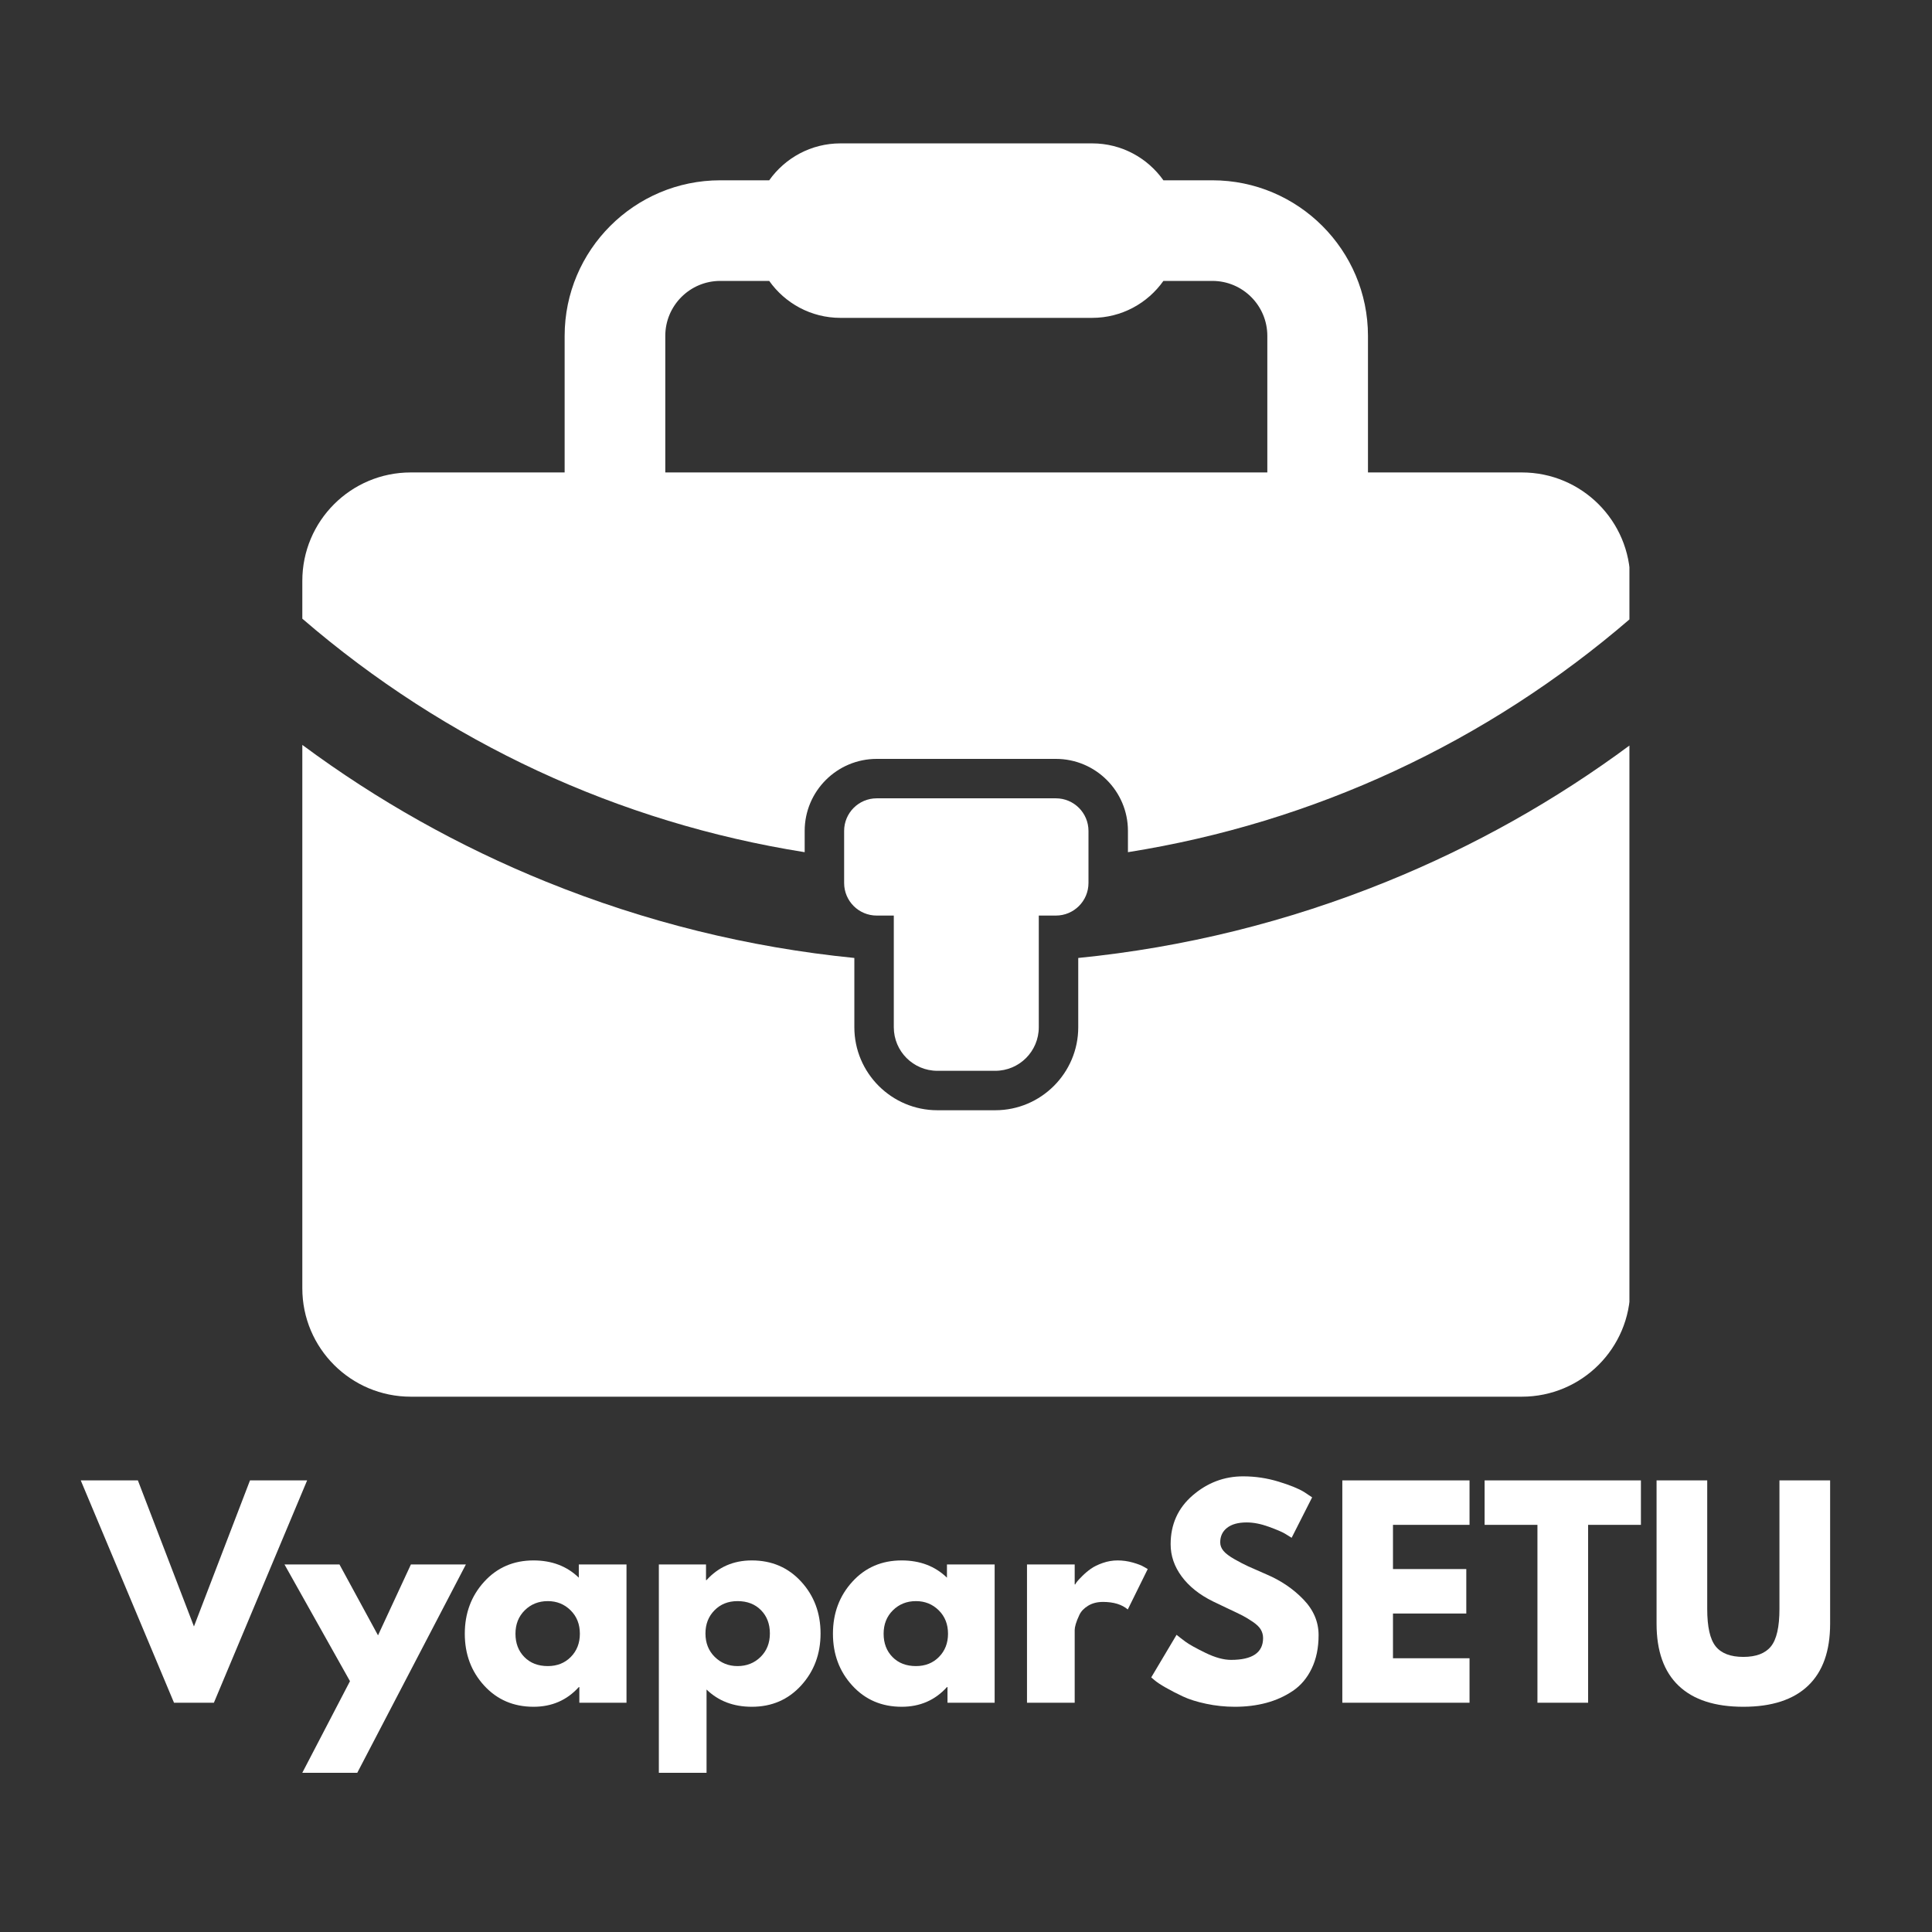 <svg xmlns="http://www.w3.org/2000/svg" xmlns:xlink="http://www.w3.org/1999/xlink" width="2000" zoomAndPan="magnify" viewBox="0 0 1500 1500" height="2000" preserveAspectRatio="xMidYMid meet" version="1.0"><rect x="0" y="0" width="1500" height="1500" fill="#333333" stroke="none"/><defs><g/><clipPath id="65877cf454"><path d="M 234.582 578 L 1265.078 578 L 1265.078 1085 L 234.582 1085 Z M 234.582 578 " clip-rule="nonzero"/></clipPath><clipPath id="8ee74f622f"><path d="M 234.582 111 L 1265.078 111 L 1265.078 662 L 234.582 662 Z M 234.582 111 " clip-rule="nonzero"/></clipPath><clipPath id="759360d2c1"><rect x="0" width="1381" y="0" height="265"/></clipPath></defs><path fill="#ffffff" d="M 727.797 831.375 L 772.68 831.375 C 791.387 831.375 806.512 816.227 806.512 797.539 L 806.512 710.844 L 819.801 710.844 C 833.758 710.844 845.094 699.527 845.094 685.566 L 845.094 645.109 C 845.094 631.152 833.758 619.816 819.801 619.816 L 680.676 619.816 C 666.699 619.816 655.383 631.152 655.383 645.109 L 655.383 685.566 C 655.383 699.527 666.699 710.844 680.676 710.844 L 693.945 710.844 L 693.945 797.539 C 693.945 816.227 709.094 831.375 727.797 831.375 " fill-opacity="1" fill-rule="nonzero"/><g clip-path="url(#65877cf454)"><path fill="#ffffff" d="M 837.148 743.758 L 837.148 797.539 C 837.148 833.078 808.238 861.992 772.68 861.992 L 727.797 861.992 C 692.242 861.992 663.312 833.078 663.312 797.539 L 663.312 743.758 C 581.113 735.582 500.902 715.742 423.895 684.516 C 356.246 657.078 292.965 621.539 234.719 578.344 L 234.719 1000.234 C 234.719 1046.703 272.418 1084.387 318.91 1084.387 L 1181.57 1084.387 C 1228.059 1084.387 1265.762 1046.703 1265.762 1000.234 L 1265.762 578.344 C 1207.516 621.539 1144.234 657.078 1076.586 684.516 C 999.574 715.742 919.348 735.582 837.148 743.758 " fill-opacity="1" fill-rule="nonzero"/></g><g clip-path="url(#8ee74f622f)"><path fill="#ffffff" d="M 516.527 260.785 C 516.527 237.254 535.656 218.105 559.188 218.105 L 597.215 218.105 C 609.488 235.453 629.668 246.789 652.531 246.789 L 847.949 246.789 C 870.809 246.789 890.992 235.453 903.266 218.105 L 941.289 218.105 C 964.824 218.105 983.949 237.254 983.949 260.785 L 983.949 366.805 L 516.527 366.805 Z M 1181.57 366.805 L 1062.09 366.805 L 1062.09 260.785 C 1062.09 194.172 1007.887 139.984 941.289 139.984 L 903.266 139.984 C 890.992 122.656 870.809 111.32 847.949 111.32 L 652.531 111.32 C 629.668 111.32 609.488 122.656 597.215 139.984 L 559.188 139.984 C 492.574 139.984 438.387 194.172 438.387 260.785 L 438.387 366.805 L 318.91 366.805 C 272.418 366.805 234.719 404.484 234.719 450.957 L 234.719 480.348 C 346.328 576.582 480.605 638.773 624.75 661.633 L 624.75 645.109 C 624.75 614.281 649.832 589.199 680.676 589.199 L 819.801 589.199 C 850.648 589.199 875.73 614.281 875.73 645.109 L 875.73 661.633 C 1019.871 638.773 1154.133 576.582 1265.762 480.348 L 1265.762 450.957 C 1265.762 404.484 1228.059 366.805 1181.57 366.805 " fill-opacity="1" fill-rule="nonzero"/></g><g transform="matrix(1, 0, 0, 1, 56, 1132)"><g clip-path="url(#759360d2c1)"><g fill="#ffffff" fill-opacity="1"><g transform="translate(12.551, 189.995)"><g><path d="M 66.547 0 L -5.859 -172.625 L 38.5 -172.625 L 82.031 -59.219 L 125.547 -172.625 L 169.906 -172.625 L 97.516 0 Z M 66.547 0 "/></g></g></g><g fill="#ffffff" fill-opacity="1"><g transform="translate(169.066, 189.995)"><g><path d="M 93.953 -107.344 L 136.641 -107.344 L 52.312 54.406 L 9.625 54.406 L 46.656 -16.734 L -4.188 -107.344 L 38.5 -107.344 L 68.422 -52.312 Z M 93.953 -107.344 "/></g></g></g><g fill="#ffffff" fill-opacity="1"><g transform="translate(300.053, 189.995)"><g><path d="M 19.875 -13.281 C 9.832 -24.238 4.812 -37.664 4.812 -53.562 C 4.812 -69.469 9.832 -82.93 19.875 -93.953 C 29.914 -104.973 42.68 -110.484 58.172 -110.484 C 72.398 -110.484 84.117 -106.02 93.328 -97.094 L 93.328 -107.344 L 130.359 -107.344 L 130.359 0 L 93.75 0 L 93.75 -12.141 L 93.328 -12.141 C 84.117 -1.953 72.398 3.141 58.172 3.141 C 42.68 3.141 29.914 -2.332 19.875 -13.281 Z M 51.375 -71.766 C 46.562 -67.023 44.156 -60.957 44.156 -53.562 C 44.156 -46.176 46.457 -40.145 51.062 -35.469 C 55.664 -30.789 61.734 -28.453 69.266 -28.453 C 76.516 -28.453 82.473 -30.82 87.141 -35.562 C 91.816 -40.312 94.156 -46.312 94.156 -53.562 C 94.156 -60.957 91.75 -67.023 86.938 -71.766 C 82.125 -76.516 76.234 -78.891 69.266 -78.891 C 62.148 -78.891 56.188 -76.516 51.375 -71.766 Z M 51.375 -71.766 "/></g></g></g><g fill="#ffffff" fill-opacity="1"><g transform="translate(442.968, 189.995)"><g><path d="M 123.031 -94.047 C 133.082 -83.098 138.109 -69.672 138.109 -53.766 C 138.109 -37.867 133.082 -24.41 123.031 -13.391 C 112.988 -2.367 100.227 3.141 84.75 3.141 C 70.52 3.141 58.801 -1.32 49.594 -10.25 L 49.594 54.406 L 12.562 54.406 L 12.562 -107.344 L 49.172 -107.344 L 49.172 -95.203 L 49.594 -95.203 C 58.801 -105.391 70.52 -110.484 84.75 -110.484 C 100.227 -110.484 112.988 -105.004 123.031 -94.047 Z M 91.547 -35.562 C 96.359 -40.312 98.766 -46.383 98.766 -53.781 C 98.766 -61.176 96.461 -67.207 91.859 -71.875 C 87.254 -76.551 81.188 -78.891 73.656 -78.891 C 66.406 -78.891 60.441 -76.516 55.766 -71.766 C 51.086 -67.023 48.75 -61.031 48.75 -53.781 C 48.75 -46.383 51.156 -40.312 55.969 -35.562 C 60.781 -30.82 66.676 -28.453 73.656 -28.453 C 80.77 -28.453 86.734 -30.82 91.547 -35.562 Z M 91.547 -35.562 "/></g></g></g><g fill="#ffffff" fill-opacity="1"><g transform="translate(585.882, 189.995)"><g><path d="M 19.875 -13.281 C 9.832 -24.238 4.812 -37.664 4.812 -53.562 C 4.812 -69.469 9.832 -82.93 19.875 -93.953 C 29.914 -104.973 42.68 -110.484 58.172 -110.484 C 72.398 -110.484 84.117 -106.02 93.328 -97.094 L 93.328 -107.344 L 130.359 -107.344 L 130.359 0 L 93.75 0 L 93.75 -12.141 L 93.328 -12.141 C 84.117 -1.953 72.398 3.141 58.172 3.141 C 42.68 3.141 29.914 -2.332 19.875 -13.281 Z M 51.375 -71.766 C 46.562 -67.023 44.156 -60.957 44.156 -53.562 C 44.156 -46.176 46.457 -40.145 51.062 -35.469 C 55.664 -30.789 61.734 -28.453 69.266 -28.453 C 76.516 -28.453 82.473 -30.82 87.141 -35.562 C 91.816 -40.312 94.156 -46.312 94.156 -53.562 C 94.156 -60.957 91.75 -67.023 86.938 -71.766 C 82.125 -76.516 76.234 -78.891 69.266 -78.891 C 62.148 -78.891 56.188 -76.516 51.375 -71.766 Z M 51.375 -71.766 "/></g></g></g><g fill="#ffffff" fill-opacity="1"><g transform="translate(728.796, 189.995)"><g><path d="M 12.562 0 L 12.562 -107.344 L 49.594 -107.344 L 49.594 -91.859 L 50.016 -91.859 C 50.285 -92.422 50.734 -93.117 51.359 -93.953 C 51.992 -94.785 53.359 -96.25 55.453 -98.344 C 57.547 -100.438 59.773 -102.32 62.141 -104 C 64.516 -105.676 67.582 -107.176 71.344 -108.5 C 75.113 -109.82 78.953 -110.484 82.859 -110.484 C 86.91 -110.484 90.891 -109.926 94.797 -108.812 C 98.703 -107.695 101.562 -106.582 103.375 -105.469 L 106.297 -103.781 L 90.812 -72.406 C 86.207 -76.312 79.789 -78.266 71.562 -78.266 C 67.102 -78.266 63.266 -77.285 60.047 -75.328 C 56.836 -73.379 54.57 -71.008 53.25 -68.219 C 51.926 -65.426 50.984 -63.051 50.422 -61.094 C 49.867 -59.145 49.594 -57.613 49.594 -56.5 L 49.594 0 Z M 12.562 0 "/></g></g></g><g fill="#ffffff" fill-opacity="1"><g transform="translate(833, 189.995)"><g><path d="M 76.172 -175.766 C 85.516 -175.766 94.648 -174.406 103.578 -171.688 C 112.504 -168.969 119.129 -166.285 123.453 -163.641 L 129.734 -159.453 L 113.828 -128.062 C 112.578 -128.895 110.832 -129.973 108.594 -131.297 C 106.363 -132.629 102.18 -134.41 96.047 -136.641 C 89.91 -138.867 84.191 -139.984 78.891 -139.984 C 72.328 -139.984 67.266 -138.586 63.703 -135.797 C 60.148 -133.016 58.375 -129.25 58.375 -124.5 C 58.375 -122.133 59.211 -119.938 60.891 -117.906 C 62.566 -115.883 65.426 -113.723 69.469 -111.422 C 73.52 -109.117 77.078 -107.27 80.141 -105.875 C 83.211 -104.477 87.957 -102.391 94.375 -99.609 C 105.531 -94.859 115.047 -88.398 122.922 -80.234 C 130.805 -72.078 134.75 -62.836 134.75 -52.516 C 134.75 -42.617 132.969 -33.973 129.406 -26.578 C 125.852 -19.18 120.973 -13.391 114.766 -9.203 C 108.566 -5.016 101.695 -1.91 94.156 0.109 C 86.625 2.129 78.469 3.141 69.688 3.141 C 62.145 3.141 54.75 2.367 47.5 0.828 C 40.25 -0.703 34.18 -2.617 29.297 -4.922 C 24.41 -7.223 20.016 -9.488 16.109 -11.719 C 12.203 -13.945 9.344 -15.832 7.531 -17.375 L 4.812 -19.672 L 24.484 -52.734 C 26.16 -51.336 28.461 -49.555 31.391 -47.391 C 34.316 -45.234 39.508 -42.336 46.969 -38.703 C 54.438 -35.078 61.031 -33.266 66.75 -33.266 C 83.352 -33.266 91.656 -38.914 91.656 -50.219 C 91.656 -52.594 91.062 -54.789 89.875 -56.812 C 88.688 -58.832 86.594 -60.852 83.594 -62.875 C 80.594 -64.895 77.941 -66.5 75.641 -67.688 C 73.336 -68.875 69.57 -70.688 64.344 -73.125 C 59.113 -75.57 55.242 -77.422 52.734 -78.672 C 42.266 -83.836 34.172 -90.289 28.453 -98.031 C 22.734 -105.77 19.875 -114.102 19.875 -123.031 C 19.875 -138.52 25.594 -151.18 37.031 -161.016 C 48.477 -170.848 61.523 -175.766 76.172 -175.766 Z M 76.172 -175.766 "/></g></g></g><g fill="#ffffff" fill-opacity="1"><g transform="translate(973.613, 189.995)"><g><path d="M 111.328 -172.625 L 111.328 -138.109 L 51.891 -138.109 L 51.891 -103.781 L 108.812 -103.781 L 108.812 -69.266 L 51.891 -69.266 L 51.891 -34.531 L 111.328 -34.531 L 111.328 0 L 12.562 0 L 12.562 -172.625 Z M 111.328 -172.625 "/></g></g></g><g fill="#ffffff" fill-opacity="1"><g transform="translate(1094.975, 189.995)"><g><path d="M 1.672 -138.109 L 1.672 -172.625 L 123.031 -172.625 L 123.031 -138.109 L 82.031 -138.109 L 82.031 0 L 42.688 0 L 42.688 -138.109 Z M 1.672 -138.109 "/></g></g></g><g fill="#ffffff" fill-opacity="1"><g transform="translate(1219.685, 189.995)"><g><path d="M 145.219 -172.625 L 145.219 -61.312 C 145.219 -40.102 139.5 -24.055 128.062 -13.172 C 116.625 -2.297 99.883 3.141 77.844 3.141 C 55.801 3.141 39.062 -2.297 27.625 -13.172 C 16.188 -24.055 10.469 -40.102 10.469 -61.312 L 10.469 -172.625 L 49.797 -172.625 L 49.797 -72.812 C 49.797 -58.863 51.992 -49.172 56.391 -43.734 C 60.785 -38.297 67.938 -35.578 77.844 -35.578 C 87.75 -35.578 94.895 -38.297 99.281 -43.734 C 103.676 -49.172 105.875 -58.863 105.875 -72.812 L 105.875 -172.625 Z M 145.219 -172.625 "/></g></g></g></g></g></svg>
